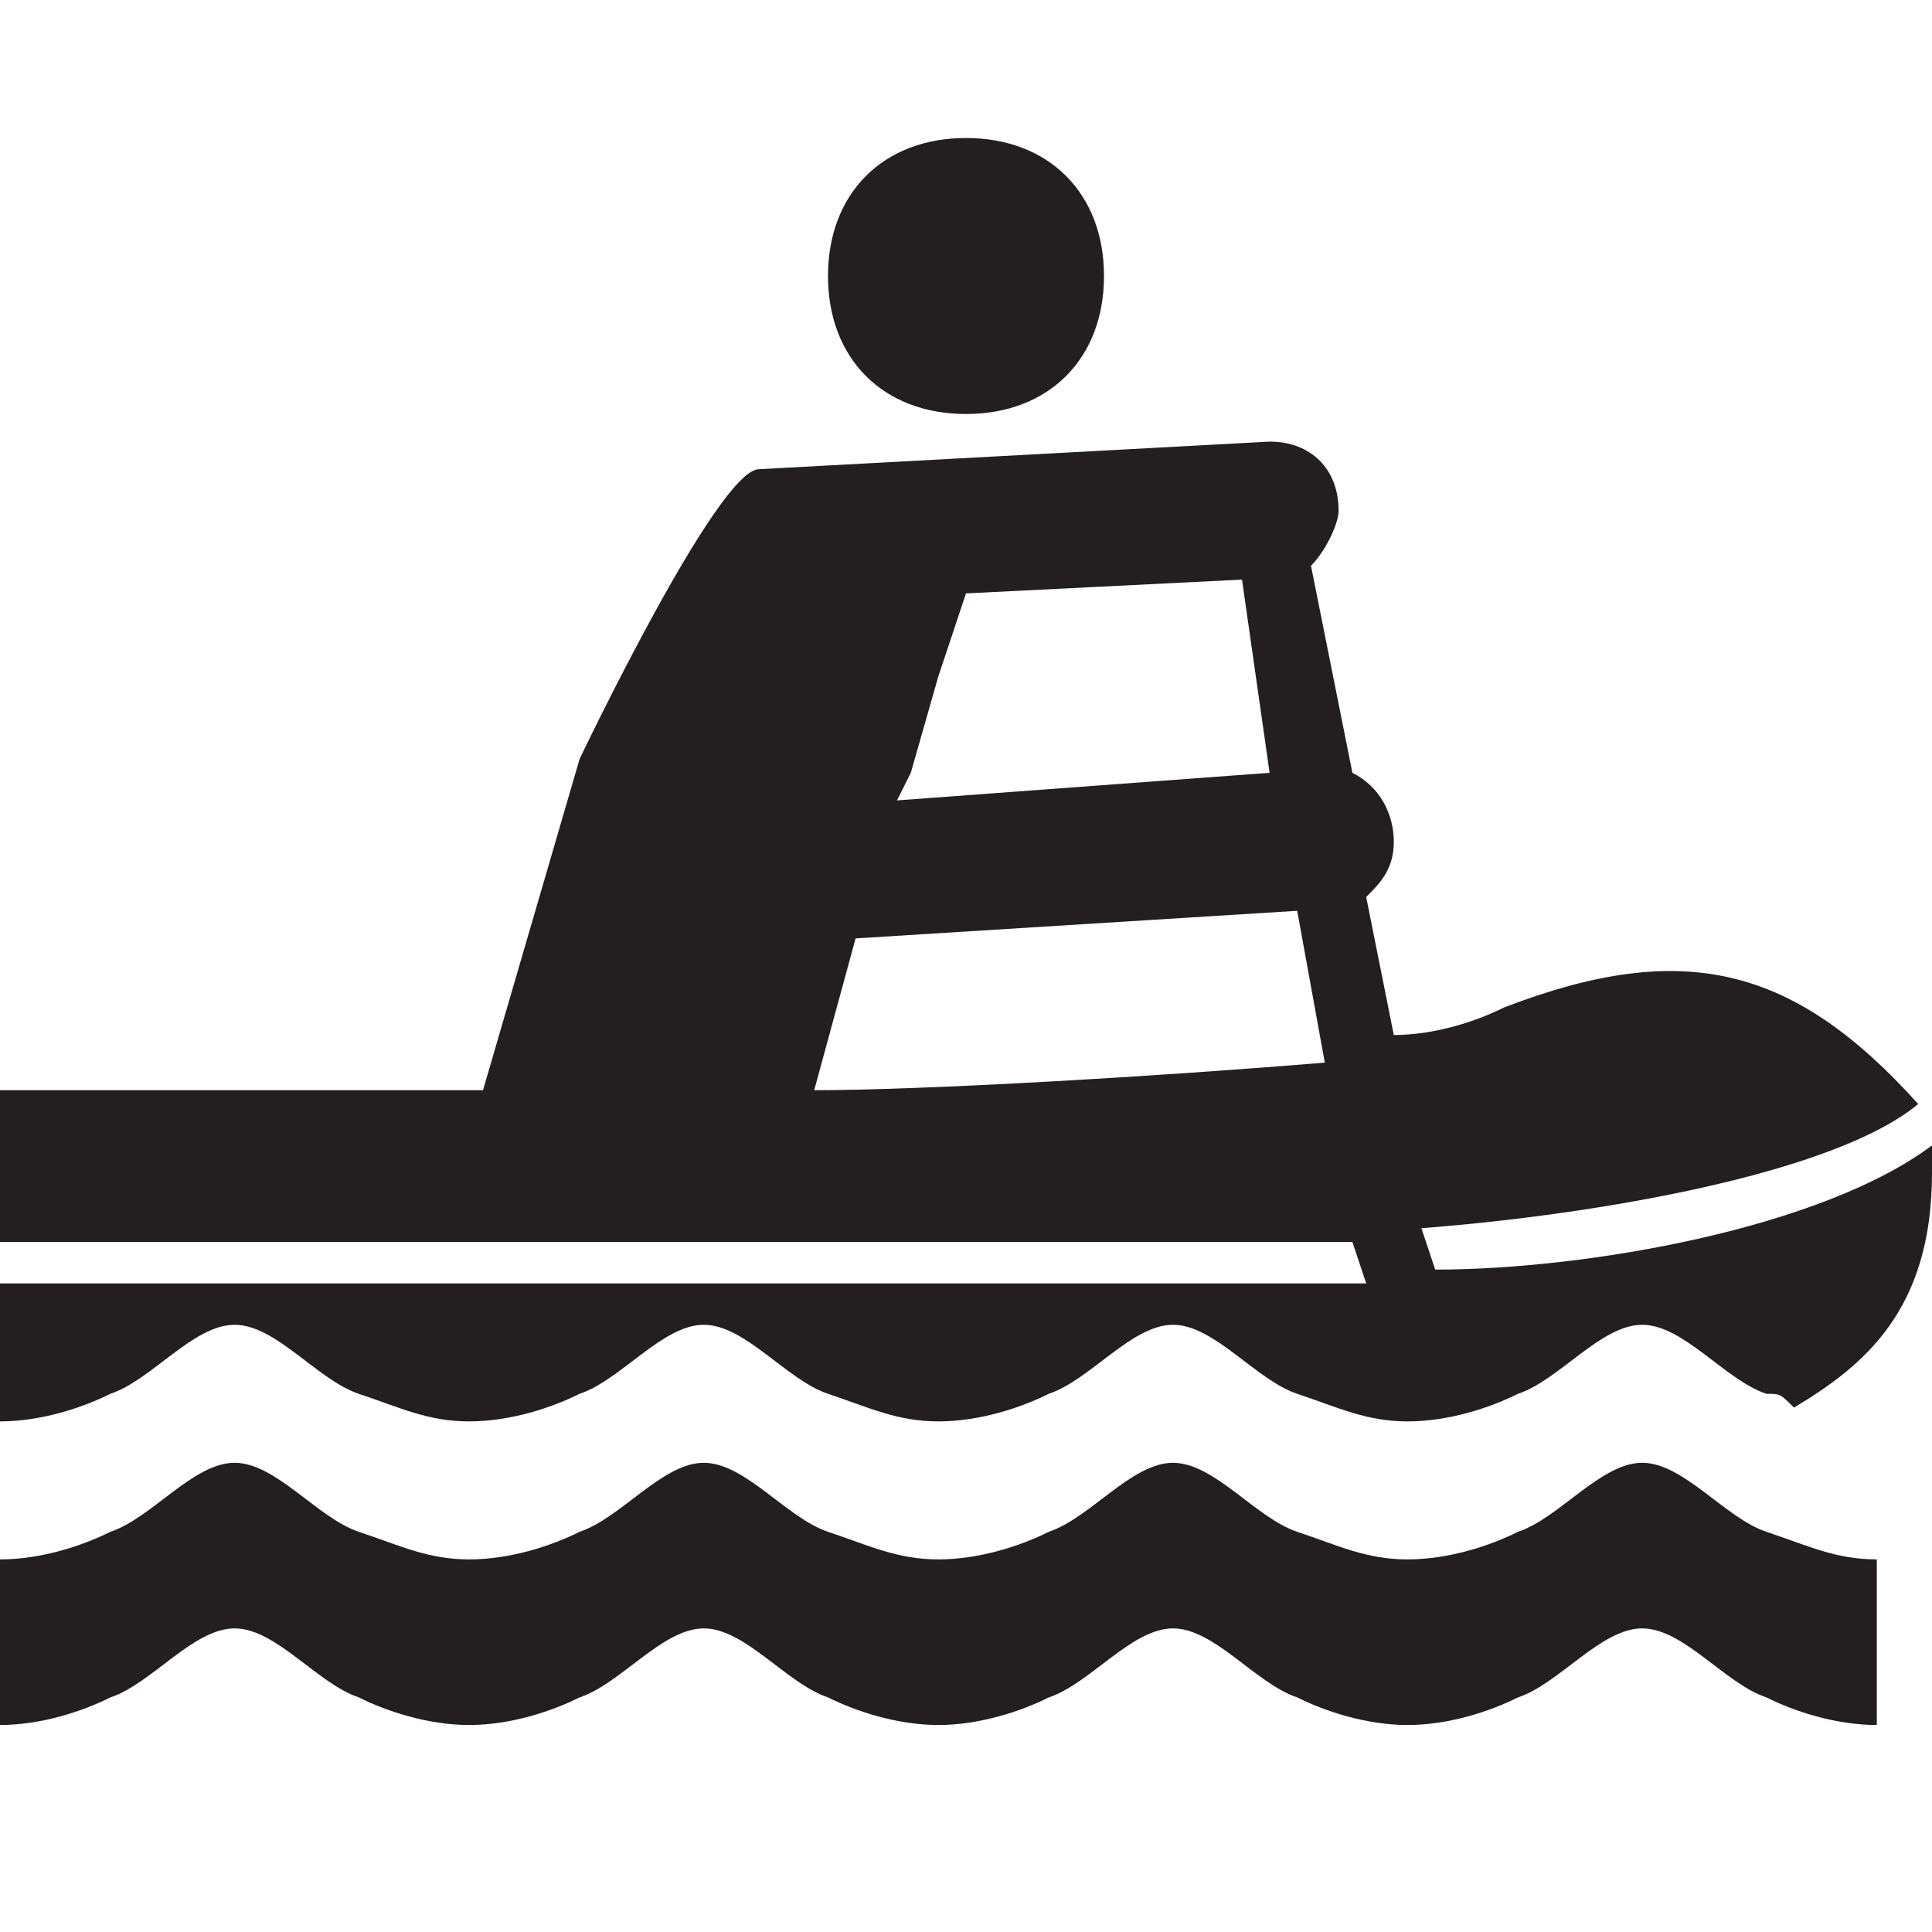 <?xml version="1.0" encoding="utf-8"?>
<!-- Generator: Adobe Illustrator 25.4.1, SVG Export Plug-In . SVG Version: 6.00 Build 0)  -->
<svg version="1.1" id="Layer_1" xmlns="http://www.w3.org/2000/svg" xmlns:xlink="http://www.w3.org/1999/xlink" x="0px" y="0px"
	 width="14px" height="14px" viewBox="0 0 14 14" enable-background="new 0 0 14 14" xml:space="preserve">
<path fill="#231F20" d="M7,1c0.6,0,1,0.4,1,1S7.6,3,7,3S6,2.6,6,2S6.4,1,7,1z"/>
<path fill="#231F20" d="M13.6,12.5c-0.3,0-0.6-0.1-0.8-0.2c-0.3-0.1-0.6-0.5-0.9-0.5c-0.3,0-0.6,0.4-0.9,0.5
	c-0.2,0.1-0.5,0.2-0.8,0.2s-0.6-0.1-0.8-0.2c-0.3-0.1-0.6-0.5-0.9-0.5c-0.3,0-0.6,0.4-0.9,0.5c-0.2,0.1-0.5,0.2-0.8,0.2
	S6.2,12.4,6,12.3c-0.3-0.1-0.6-0.5-0.9-0.5s-0.6,0.4-0.9,0.5c-0.2,0.1-0.5,0.2-0.8,0.2s-0.6-0.1-0.8-0.2c-0.3-0.1-0.6-0.5-0.9-0.5
	s-0.6,0.4-0.9,0.5c-0.2,0.1-0.5,0.2-0.8,0.2v-1.2c0.3,0,0.6-0.1,0.8-0.2c0.3-0.1,0.6-0.5,0.9-0.5s0.6,0.4,0.9,0.5s0.5,0.2,0.8,0.2
	s0.6-0.1,0.8-0.2c0.3-0.1,0.6-0.5,0.9-0.5S5.7,11,6,11.1s0.5,0.2,0.8,0.2s0.6-0.1,0.8-0.2c0.3-0.1,0.6-0.5,0.9-0.5s0.6,0.4,0.9,0.5
	c0.3,0.1,0.5,0.2,0.8,0.2s0.6-0.1,0.8-0.2c0.3-0.1,0.6-0.5,0.9-0.5c0.3,0,0.6,0.4,0.9,0.5c0.3,0.1,0.5,0.2,0.8,0.2
	C13.6,11.3,13.6,12.5,13.6,12.5z"/>
<path fill="#231F20" d="M10.4,9.2l-0.1-0.3c1.3-0.1,3-0.4,3.6-0.9c-0.9-1-1.7-1.2-3-0.7c-0.2,0.1-0.5,0.2-0.8,0.2l0,0l-0.2-1
	c0.1-0.1,0.2-0.2,0.2-0.4c0-0.2-0.1-0.4-0.3-0.5L9.5,4.1C9.6,4,9.7,3.8,9.7,3.7c0-0.3-0.2-0.5-0.5-0.5L5.5,3.4
	c-0.3,0-1.3,2.1-1.3,2.1L3.5,7.9H0V9h9.2c0.2,0,0.4,0,0.6,0l0.1,0.3c-0.3,0-0.5,0-0.5,0H0v1c0.3,0,0.6-0.1,0.8-0.2
	C1.1,10,1.4,9.6,1.7,9.6s0.6,0.4,0.9,0.5c0.3,0.1,0.5,0.2,0.8,0.2c0.3,0,0.6-0.1,0.8-0.2C4.5,10,4.8,9.6,5.1,9.6
	c0.3,0,0.6,0.4,0.9,0.5c0.3,0.1,0.5,0.2,0.8,0.2s0.6-0.1,0.8-0.2C7.9,10,8.2,9.6,8.5,9.6s0.6,0.4,0.9,0.5c0.3,0.1,0.5,0.2,0.8,0.2
	s0.6-0.1,0.8-0.2c0.3-0.1,0.6-0.5,0.9-0.5c0.3,0,0.6,0.4,0.9,0.5c0.1,0,0.1,0,0.2,0.1c0.5-0.3,1-0.7,1-1.7c0-0.1,0-0.1,0-0.2
	C13.2,8.9,11.5,9.2,10.4,9.2z M6.8,4.9L7,4.3l2-0.1l0.2,1.4L6.5,5.8l0.1-0.2L6.8,4.9z M5.9,7.9l0.3-1.1l0,0l3.2-0.2l0.2,1.1
	C8.4,7.8,6.7,7.9,5.9,7.9z"/>
</svg>
